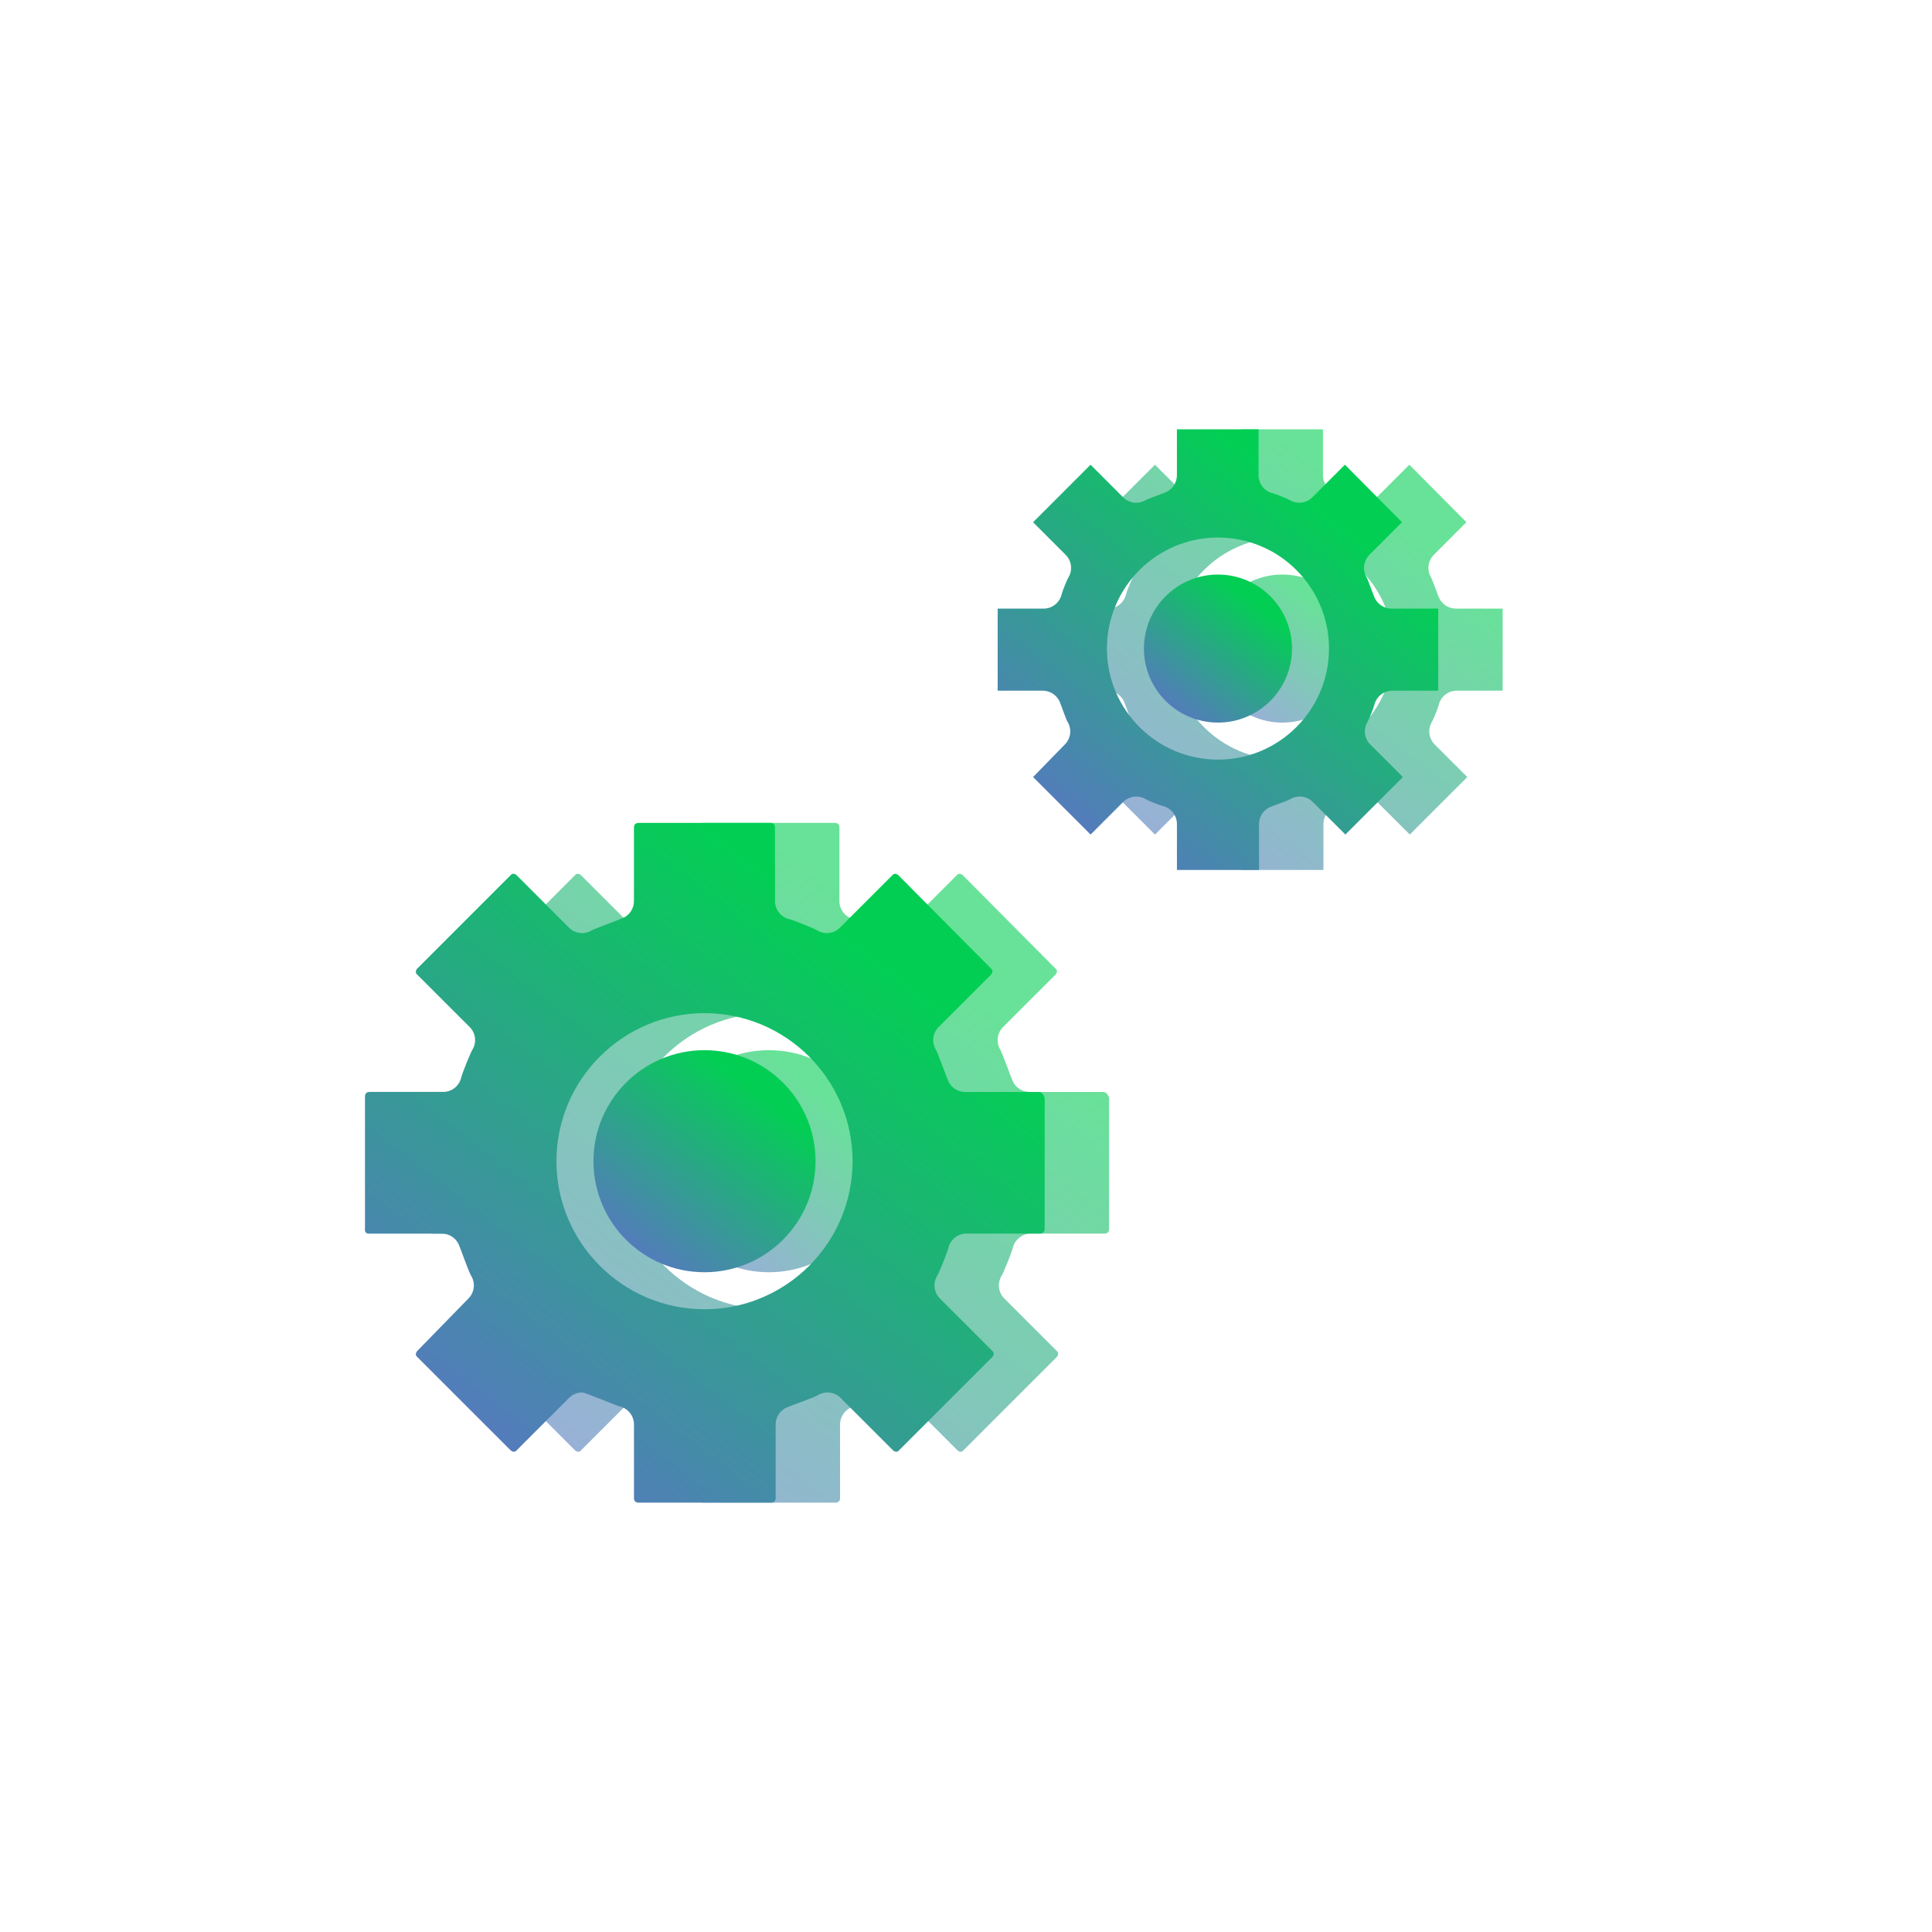 <svg width="90" height="90" viewBox="0 0 90 90" fill="none" xmlns="http://www.w3.org/2000/svg">
<g id="&#208;&#151;&#208;&#176;&#208;&#191;&#209;&#135;&#208;&#176;&#209;&#129;&#209;&#130;&#208;&#184;">
<g id="Group 140" filter="url(#filter0_f_234_175)">
<path id="Vector" d="M35.819 59.266C38.676 59.266 40.991 56.95 40.991 54.093C40.991 51.237 38.676 48.921 35.819 48.921C32.962 48.921 30.646 51.237 30.646 54.093C30.646 56.95 32.962 59.266 35.819 59.266Z" fill="url(#paint0_linear_234_175)" fill-opacity="0.6"/>
<path id="Vector_2" d="M51.393 50.868H47.962C47.62 50.868 47.311 50.667 47.173 50.354C47.089 50.161 46.67 49.016 46.604 48.911C46.392 48.57 46.442 48.128 46.725 47.844L49.172 45.398C49.228 45.342 49.267 45.212 49.196 45.147L44.843 40.765C44.787 40.71 44.659 40.674 44.595 40.745L42.126 43.214C41.842 43.498 41.401 43.548 41.059 43.336C40.932 43.256 40.004 42.876 39.756 42.814C39.372 42.718 39.103 42.373 39.103 41.977V38.546C39.103 38.482 39.082 38.334 38.891 38.334H32.744C32.68 38.334 32.532 38.355 32.532 38.546V41.977C32.532 42.318 32.332 42.627 32.02 42.765C31.826 42.852 30.68 43.27 30.575 43.336C30.234 43.548 29.792 43.498 29.508 43.214L27.062 40.767C27.004 40.711 26.879 40.67 26.811 40.745L22.433 45.123C22.377 45.179 22.34 45.31 22.41 45.375L24.88 47.844C25.165 48.127 25.214 48.571 25 48.911C24.921 49.039 24.541 49.966 24.479 50.214C24.383 50.598 24.039 50.866 23.643 50.866H20.213C20.15 50.866 20.002 50.887 20.002 51.078V57.255C19.989 57.38 20.04 57.45 20.154 57.467H23.585C23.925 57.467 24.234 57.667 24.373 57.978C24.46 58.173 24.837 59.255 24.942 59.422C25.154 59.759 25.108 60.197 24.829 60.482L22.442 62.929C22.384 62.986 22.336 63.117 22.411 63.187L26.79 67.565C26.848 67.623 26.972 67.661 27.041 67.588L29.509 65.119C29.676 64.953 29.896 64.866 30.119 64.866C30.276 64.866 31.631 65.457 31.879 65.519C32.263 65.614 32.533 65.959 32.533 66.355V69.786C32.533 69.85 32.554 69.999 32.745 69.999H38.921C38.984 69.999 39.133 69.978 39.133 69.786V66.355C39.133 66.014 39.333 65.705 39.645 65.567C39.839 65.481 40.916 65.106 41.089 64.998C41.429 64.785 41.872 64.836 42.156 65.119L44.604 67.565C44.662 67.623 44.786 67.661 44.854 67.588L49.232 63.209C49.287 63.153 49.325 63.023 49.254 62.958L46.785 60.489C46.501 60.205 46.451 59.763 46.663 59.423C46.745 59.294 47.122 58.369 47.185 58.118C47.281 57.735 47.625 57.465 48.021 57.465H51.453C51.517 57.465 51.665 57.444 51.665 57.253V51.156C51.629 51.007 51.53 50.868 51.393 50.868ZM35.819 60.99C32.017 60.99 28.922 57.897 28.922 54.094C28.922 50.29 32.016 47.197 35.819 47.197C39.622 47.197 42.716 50.29 42.716 54.094C42.716 57.897 39.621 60.99 35.819 60.99Z" fill="url(#paint1_linear_234_175)" fill-opacity="0.6"/>
<path id="Vector_3" d="M59.737 33.661C61.642 33.661 63.186 32.117 63.186 30.213C63.186 28.308 61.642 26.765 59.737 26.765C57.833 26.765 56.289 28.308 56.289 30.213C56.289 32.117 57.833 33.661 59.737 33.661Z" fill="url(#paint2_linear_234_175)" fill-opacity="0.6"/>
<path id="Vector_4" d="M67.82 28.351C67.48 28.351 67.172 28.151 67.033 27.84C66.971 27.699 66.708 26.968 66.671 26.911C66.459 26.571 66.51 26.129 66.793 25.845L68.311 24.326L65.652 21.648L64.134 23.167C63.849 23.451 63.407 23.5 63.066 23.288C62.995 23.243 62.485 23.027 62.283 22.977C61.898 22.881 61.629 22.536 61.629 22.14V20H57.825V22.14C57.825 22.481 57.625 22.789 57.314 22.928C57.174 22.99 56.443 23.253 56.387 23.289C56.048 23.501 55.604 23.452 55.321 23.168L53.803 21.649L51.124 24.328L52.642 25.846C52.926 26.13 52.976 26.572 52.764 26.912C52.719 26.985 52.503 27.494 52.45 27.702C52.354 28.084 52.009 28.352 51.615 28.352H49.475V32.175H51.576C51.916 32.175 52.224 32.375 52.363 32.685C52.426 32.827 52.655 33.503 52.725 33.614C52.936 33.952 52.889 34.389 52.611 34.673L51.124 36.198L53.804 38.877L55.321 37.359C55.604 37.076 56.048 37.025 56.387 37.237C56.458 37.282 56.969 37.498 57.173 37.549C57.557 37.645 57.826 37.989 57.826 38.386V40.526H61.65V38.386C61.65 38.045 61.849 37.737 62.161 37.598C62.301 37.535 62.978 37.306 63.089 37.236C63.429 37.024 63.872 37.075 64.155 37.358L65.673 38.877L68.351 36.198L66.833 34.68C66.549 34.396 66.499 33.954 66.712 33.614C66.757 33.541 66.975 33.031 67.024 32.829C67.12 32.444 67.465 32.175 67.861 32.175H69.999V28.352H67.82V28.351ZM59.737 35.386C56.885 35.386 54.565 33.065 54.565 30.213C54.565 27.36 56.885 25.04 59.737 25.04C62.59 25.04 64.91 27.36 64.91 30.213C64.91 33.065 62.59 35.386 59.737 35.386Z" fill="url(#paint3_linear_234_175)" fill-opacity="0.6"/>
</g>
<g id="Group 139" filter="url(#filter1_ii_234_175)">
<path id="Vector_5" d="M28.819 55.266C31.676 55.266 33.991 52.95 33.991 50.093C33.991 47.237 31.676 44.921 28.819 44.921C25.962 44.921 23.646 47.237 23.646 50.093C23.646 52.95 25.962 55.266 28.819 55.266Z" fill="url(#paint4_linear_234_175)"/>
<path id="Vector_6" d="M44.393 46.868H40.962C40.62 46.868 40.311 46.667 40.173 46.354C40.089 46.161 39.67 45.016 39.604 44.911C39.392 44.57 39.442 44.128 39.725 43.844L42.172 41.398C42.228 41.342 42.267 41.212 42.196 41.147L37.843 36.765C37.787 36.71 37.659 36.674 37.595 36.745L35.126 39.214C34.842 39.498 34.401 39.548 34.059 39.336C33.932 39.256 33.004 38.876 32.756 38.814C32.372 38.718 32.103 38.373 32.103 37.977V34.546C32.103 34.482 32.082 34.334 31.891 34.334H25.744C25.68 34.334 25.532 34.355 25.532 34.546V37.977C25.532 38.318 25.332 38.627 25.02 38.765C24.826 38.852 23.68 39.27 23.575 39.336C23.234 39.548 22.792 39.498 22.508 39.214L20.062 36.767C20.004 36.711 19.879 36.67 19.811 36.745L15.433 41.123C15.377 41.179 15.34 41.31 15.41 41.375L17.88 43.844C18.165 44.127 18.214 44.571 18 44.911C17.921 45.039 17.541 45.966 17.479 46.214C17.383 46.598 17.039 46.866 16.643 46.866H13.213C13.15 46.866 13.002 46.887 13.002 47.078V53.255C12.989 53.38 13.04 53.45 13.154 53.467H16.585C16.925 53.467 17.234 53.667 17.373 53.978C17.46 54.173 17.837 55.255 17.942 55.422C18.154 55.759 18.108 56.197 17.829 56.482L15.441 58.929C15.384 58.986 15.336 59.117 15.411 59.187L19.79 63.565C19.848 63.623 19.972 63.661 20.041 63.588L22.509 61.119C22.676 60.953 22.896 60.866 23.119 60.866C23.276 60.866 24.631 61.457 24.879 61.519C25.263 61.614 25.533 61.959 25.533 62.355V65.786C25.533 65.85 25.554 65.999 25.745 65.999H31.921C31.984 65.999 32.133 65.978 32.133 65.786V62.355C32.133 62.014 32.333 61.705 32.645 61.567C32.839 61.481 33.916 61.106 34.089 60.998C34.429 60.785 34.872 60.836 35.156 61.119L37.604 63.565C37.662 63.623 37.786 63.661 37.854 63.588L42.232 59.209C42.287 59.153 42.325 59.023 42.254 58.958L39.785 56.489C39.501 56.205 39.451 55.763 39.663 55.423C39.745 55.294 40.122 54.369 40.185 54.118C40.281 53.735 40.625 53.465 41.021 53.465H44.453C44.517 53.465 44.665 53.444 44.665 53.253V47.156C44.629 47.007 44.53 46.868 44.393 46.868ZM28.819 56.99C25.017 56.99 21.922 53.897 21.922 50.094C21.922 46.29 25.016 43.197 28.819 43.197C32.622 43.197 35.716 46.29 35.716 50.094C35.716 53.897 32.621 56.99 28.819 56.99Z" fill="url(#paint5_linear_234_175)"/>
<path id="Vector_7" d="M52.737 29.661C54.642 29.661 56.186 28.117 56.186 26.213C56.186 24.308 54.642 22.765 52.737 22.765C50.833 22.765 49.289 24.308 49.289 26.213C49.289 28.117 50.833 29.661 52.737 29.661Z" fill="url(#paint6_linear_234_175)"/>
<path id="Vector_8" d="M60.821 24.351C60.48 24.351 60.172 24.151 60.033 23.84C59.971 23.699 59.708 22.968 59.671 22.911C59.459 22.571 59.51 22.129 59.793 21.845L61.311 20.326L58.652 17.648L57.134 19.167C56.849 19.451 56.407 19.5 56.066 19.288C55.995 19.243 55.485 19.027 55.283 18.977C54.898 18.881 54.629 18.536 54.629 18.14V16H50.825V18.14C50.825 18.481 50.625 18.789 50.314 18.928C50.174 18.99 49.443 19.253 49.387 19.289C49.048 19.501 48.604 19.452 48.321 19.168L46.803 17.649L44.124 20.328L45.642 21.846C45.926 22.13 45.976 22.572 45.764 22.912C45.719 22.985 45.503 23.494 45.45 23.702C45.354 24.084 45.009 24.352 44.615 24.352H42.475V28.175H44.576C44.916 28.175 45.224 28.375 45.363 28.686C45.426 28.827 45.655 29.503 45.725 29.614C45.936 29.952 45.889 30.389 45.611 30.673L44.124 32.198L46.804 34.877L48.321 33.359C48.604 33.076 49.048 33.025 49.387 33.237C49.458 33.282 49.969 33.498 50.173 33.549C50.557 33.645 50.826 33.989 50.826 34.386V36.526H54.65V34.386C54.65 34.045 54.849 33.737 55.161 33.598C55.301 33.535 55.978 33.306 56.089 33.236C56.429 33.024 56.872 33.075 57.155 33.358L58.673 34.877L61.351 32.198L59.833 30.68C59.55 30.396 59.499 29.954 59.712 29.614C59.757 29.541 59.974 29.031 60.024 28.829C60.12 28.444 60.465 28.175 60.861 28.175H62.999V24.352H60.821V24.351ZM52.737 31.386C49.885 31.386 47.565 29.065 47.565 26.213C47.565 23.36 49.885 21.04 52.737 21.04C55.59 21.04 57.91 23.36 57.91 26.213C57.91 29.065 55.59 31.386 52.737 31.386Z" fill="url(#paint7_linear_234_175)"/>
</g>
</g>
<defs>
<filter id="filter0_f_234_175" x="0" y="0" width="89.999" height="89.999" filterUnits="userSpaceOnUse" color-interpolation-filters="sRGB">
<feFlood flood-opacity="0" result="BackgroundImageFix"/>
<feBlend mode="normal" in="SourceGraphic" in2="BackgroundImageFix" result="shape"/>
<feGaussianBlur stdDeviation="10" result="effect1_foregroundBlur_234_175"/>
</filter>
<filter id="filter1_ii_234_175" x="13" y="16" width="53.999" height="53.998" filterUnits="userSpaceOnUse" color-interpolation-filters="sRGB">
<feFlood flood-opacity="0" result="BackgroundImageFix"/>
<feBlend mode="normal" in="SourceGraphic" in2="BackgroundImageFix" result="shape"/>
<feColorMatrix in="SourceAlpha" type="matrix" values="0 0 0 0 0 0 0 0 0 0 0 0 0 0 0 0 0 0 127 0" result="hardAlpha"/>
<feOffset dx="4"/>
<feGaussianBlur stdDeviation="2"/>
<feComposite in2="hardAlpha" operator="arithmetic" k2="-1" k3="1"/>
<feColorMatrix type="matrix" values="0 0 0 0 0 0 0 0 0 0 0 0 0 0 0 0 0 0 0.25 0"/>
<feBlend mode="normal" in2="shape" result="effect1_innerShadow_234_175"/>
<feColorMatrix in="SourceAlpha" type="matrix" values="0 0 0 0 0 0 0 0 0 0 0 0 0 0 0 0 0 0 127 0" result="hardAlpha"/>
<feOffset dy="4"/>
<feGaussianBlur stdDeviation="2"/>
<feComposite in2="hardAlpha" operator="arithmetic" k2="-1" k3="1"/>
<feColorMatrix type="matrix" values="0 0 0 0 1 0 0 0 0 1 0 0 0 0 1 0 0 0 0.45 0"/>
<feBlend mode="normal" in2="effect1_innerShadow_234_175" result="effect2_innerShadow_234_175"/>
</filter>
<linearGradient id="paint0_linear_234_175" x1="39.233" y1="51.611" x2="33.026" y2="59.68" gradientUnits="userSpaceOnUse">
<stop stop-color="#03CE54"/>
<stop offset="1" stop-color="#5B74C5"/>
</linearGradient>
<linearGradient id="paint1_linear_234_175" x1="46.282" y1="46.567" x2="27.283" y2="71.266" gradientUnits="userSpaceOnUse">
<stop stop-color="#03CE54"/>
<stop offset="1" stop-color="#5B74C5"/>
</linearGradient>
<linearGradient id="paint2_linear_234_175" x1="62.013" y1="28.558" x2="57.875" y2="33.937" gradientUnits="userSpaceOnUse">
<stop stop-color="#03CE54"/>
<stop offset="1" stop-color="#5B74C5"/>
</linearGradient>
<linearGradient id="paint3_linear_234_175" x1="66.511" y1="25.337" x2="54.194" y2="41.346" gradientUnits="userSpaceOnUse">
<stop stop-color="#03CE54"/>
<stop offset="1" stop-color="#5B74C5"/>
</linearGradient>
<linearGradient id="paint4_linear_234_175" x1="32.233" y1="47.611" x2="26.026" y2="55.68" gradientUnits="userSpaceOnUse">
<stop stop-color="#03CE54"/>
<stop offset="1" stop-color="#5B74C5"/>
</linearGradient>
<linearGradient id="paint5_linear_234_175" x1="39.282" y1="42.567" x2="20.283" y2="67.266" gradientUnits="userSpaceOnUse">
<stop stop-color="#03CE54"/>
<stop offset="1" stop-color="#5B74C5"/>
</linearGradient>
<linearGradient id="paint6_linear_234_175" x1="55.013" y1="24.558" x2="50.875" y2="29.937" gradientUnits="userSpaceOnUse">
<stop stop-color="#03CE54"/>
<stop offset="1" stop-color="#5B74C5"/>
</linearGradient>
<linearGradient id="paint7_linear_234_175" x1="59.511" y1="21.337" x2="47.194" y2="37.346" gradientUnits="userSpaceOnUse">
<stop stop-color="#03CE54"/>
<stop offset="1" stop-color="#5B74C5"/>
</linearGradient>
</defs>
</svg>

